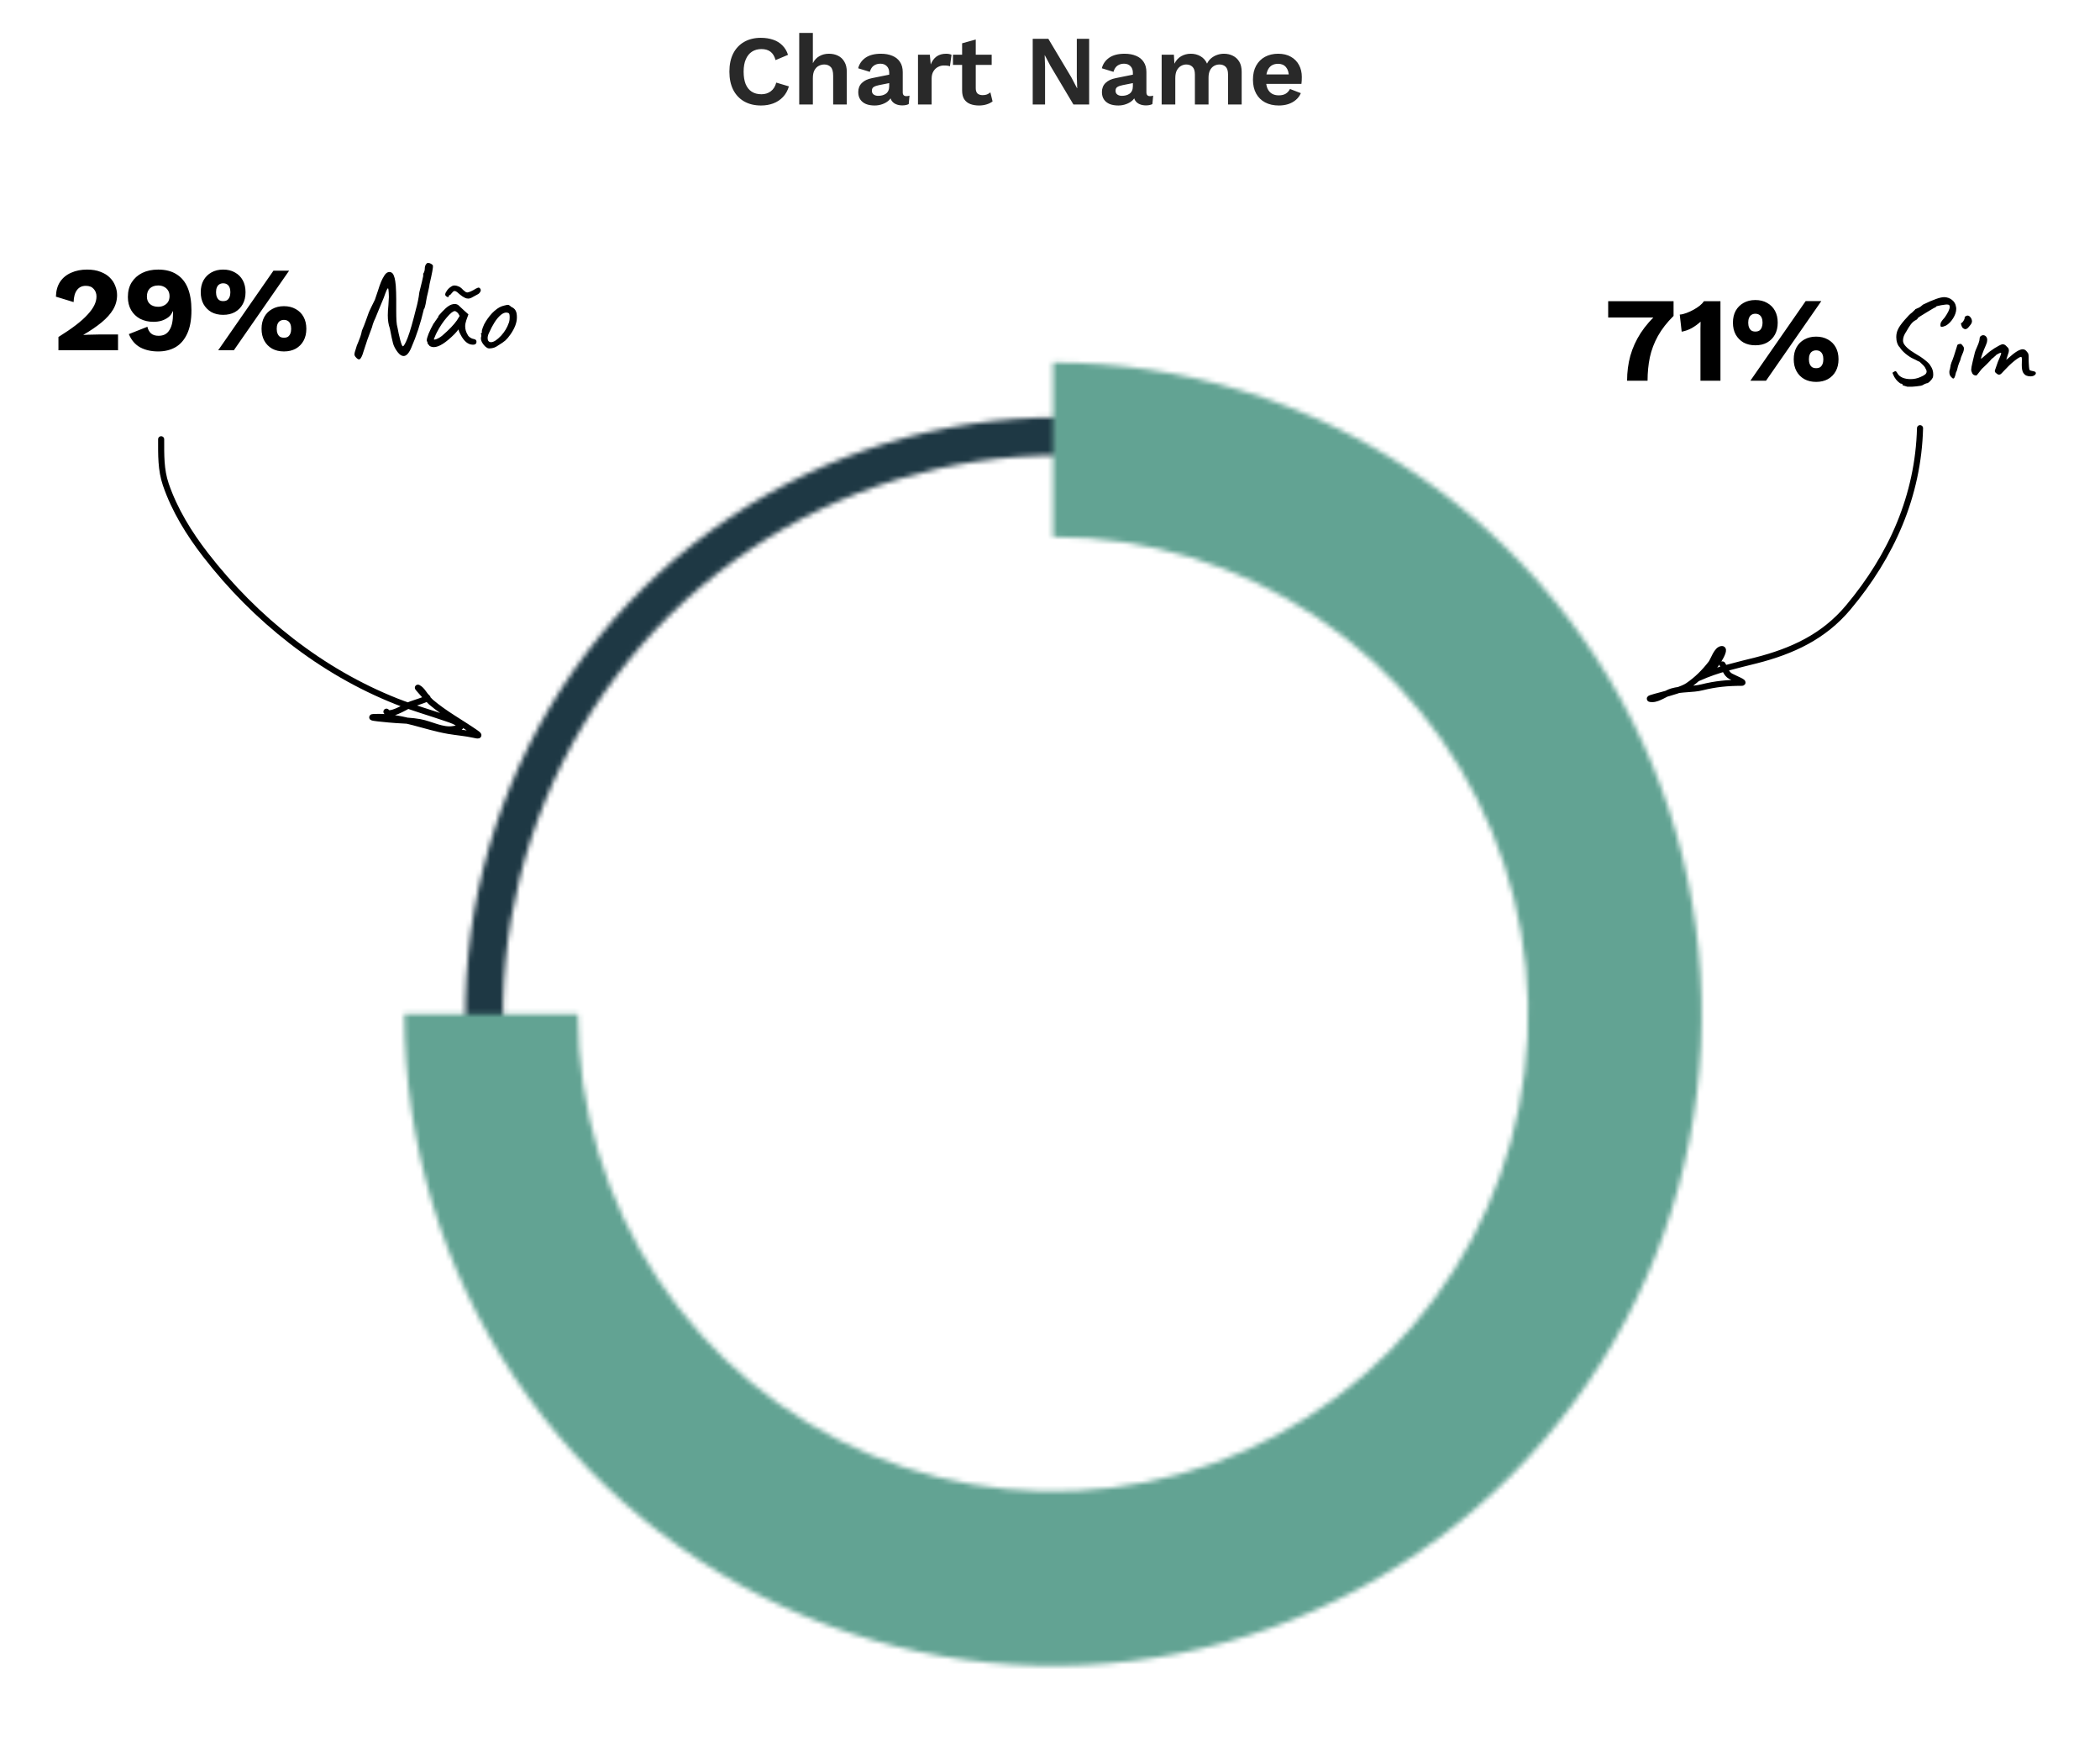 <svg width="422" height="349" viewBox="0 0 422 349" fill="none" xmlns="http://www.w3.org/2000/svg">
<path d="M158.534 17.36C158.28 18.213 157.88 18.927 157.334 19.5C156.787 20.073 156.14 20.5 155.394 20.78C154.647 21.06 153.827 21.2 152.934 21.2C151.627 21.2 150.494 20.927 149.534 20.38C148.587 19.833 147.854 19.053 147.334 18.04C146.827 17.027 146.574 15.813 146.574 14.4C146.574 12.987 146.827 11.773 147.334 10.76C147.854 9.747 148.587 8.967 149.534 8.42C150.494 7.873 151.614 7.6 152.894 7.6C153.8 7.6 154.62 7.727 155.354 7.98C156.087 8.22 156.707 8.6 157.214 9.12C157.734 9.627 158.114 10.26 158.354 11.02L155.854 12.08C155.627 11.28 155.28 10.713 154.814 10.38C154.347 10.033 153.747 9.86 153.014 9.86C152.294 9.86 151.66 10.033 151.114 10.38C150.58 10.727 150.167 11.24 149.874 11.92C149.58 12.587 149.434 13.413 149.434 14.4C149.434 15.373 149.567 16.2 149.834 16.88C150.114 17.56 150.52 18.073 151.054 18.42C151.587 18.767 152.24 18.94 153.014 18.94C153.734 18.94 154.354 18.747 154.874 18.36C155.407 17.973 155.78 17.387 155.994 16.6L158.534 17.36ZM160.606 21V6.62H163.346V12.7C163.666 12.06 164.106 11.587 164.666 11.28C165.226 10.96 165.859 10.8 166.566 10.8C167.259 10.8 167.873 10.933 168.406 11.2C168.953 11.467 169.379 11.873 169.686 12.42C170.006 12.953 170.166 13.627 170.166 14.44V21H167.426V15.24C167.426 14.373 167.259 13.78 166.926 13.46C166.593 13.127 166.166 12.96 165.646 12.96C165.259 12.96 164.886 13.053 164.526 13.24C164.179 13.413 163.893 13.707 163.666 14.12C163.453 14.52 163.346 15.053 163.346 15.72V21H160.606ZM178.689 14.62C178.689 14.047 178.522 13.6 178.189 13.28C177.869 12.96 177.442 12.8 176.909 12.8C176.415 12.8 175.982 12.927 175.609 13.18C175.235 13.433 174.962 13.853 174.789 14.44L172.449 13.72C172.675 12.84 173.169 12.133 173.929 11.6C174.702 11.067 175.735 10.8 177.029 10.8C177.909 10.8 178.675 10.94 179.329 11.22C179.982 11.487 180.489 11.893 180.849 12.44C181.222 12.987 181.409 13.673 181.409 14.5V18.56C181.409 19.067 181.649 19.32 182.129 19.32C182.355 19.32 182.569 19.287 182.769 19.22L182.609 20.92C182.262 21.093 181.829 21.18 181.309 21.18C180.842 21.18 180.422 21.1 180.049 20.94C179.675 20.78 179.382 20.54 179.169 20.22C178.955 19.887 178.849 19.473 178.849 18.98V18.9L179.329 18.82C179.249 19.327 179.029 19.76 178.669 20.12C178.309 20.467 177.869 20.733 177.349 20.92C176.842 21.107 176.315 21.2 175.769 21.2C175.089 21.2 174.502 21.1 174.009 20.9C173.515 20.687 173.135 20.38 172.869 19.98C172.602 19.58 172.469 19.087 172.469 18.5C172.469 17.753 172.709 17.147 173.189 16.68C173.669 16.2 174.355 15.873 175.249 15.7L179.009 14.94L178.989 16.64L176.589 17.12C176.135 17.213 175.789 17.34 175.549 17.5C175.322 17.647 175.209 17.893 175.209 18.24C175.209 18.573 175.329 18.827 175.569 19C175.822 19.173 176.122 19.26 176.469 19.26C176.749 19.26 177.022 19.227 177.289 19.16C177.555 19.093 177.795 18.987 178.009 18.84C178.222 18.693 178.389 18.493 178.509 18.24C178.629 17.987 178.689 17.68 178.689 17.32V14.62ZM184.473 21V11H186.853L187.033 12.96C187.3 12.267 187.687 11.733 188.193 11.36C188.713 10.987 189.36 10.8 190.133 10.8C190.36 10.8 190.567 10.82 190.753 10.86C190.94 10.9 191.093 10.953 191.213 11.02L190.893 13.32C190.76 13.267 190.593 13.227 190.393 13.2C190.207 13.173 189.96 13.16 189.653 13.16C189.253 13.16 188.867 13.26 188.493 13.46C188.12 13.647 187.813 13.94 187.573 14.34C187.333 14.727 187.213 15.22 187.213 15.82V21H184.473ZM196.08 7.94V17.74C196.08 18.22 196.2 18.573 196.44 18.8C196.693 19.013 197.033 19.12 197.46 19.12C197.806 19.12 198.1 19.073 198.34 18.98C198.593 18.873 198.82 18.733 199.02 18.56L199.46 20.38C199.14 20.633 198.74 20.833 198.26 20.98C197.78 21.127 197.273 21.2 196.74 21.2C196.073 21.2 195.48 21.1 194.96 20.9C194.453 20.7 194.053 20.38 193.76 19.94C193.48 19.5 193.34 18.913 193.34 18.18V8.7L196.08 7.94ZM199.28 11V13.04H191.5V11H199.28ZM218.867 7.8V21H215.707L211.087 13.24L209.947 11.08H209.927L210.007 13.36V21H207.527V7.8H210.667L215.287 15.54L216.427 17.72H216.467L216.387 15.44V7.8H218.867ZM227.654 14.62C227.654 14.047 227.487 13.6 227.154 13.28C226.834 12.96 226.407 12.8 225.874 12.8C225.38 12.8 224.947 12.927 224.574 13.18C224.2 13.433 223.927 13.853 223.754 14.44L221.414 13.72C221.64 12.84 222.134 12.133 222.894 11.6C223.667 11.067 224.7 10.8 225.994 10.8C226.874 10.8 227.64 10.94 228.294 11.22C228.947 11.487 229.454 11.893 229.814 12.44C230.187 12.987 230.374 13.673 230.374 14.5V18.56C230.374 19.067 230.614 19.32 231.094 19.32C231.32 19.32 231.534 19.287 231.734 19.22L231.574 20.92C231.227 21.093 230.794 21.18 230.274 21.18C229.807 21.18 229.387 21.1 229.014 20.94C228.64 20.78 228.347 20.54 228.134 20.22C227.92 19.887 227.814 19.473 227.814 18.98V18.9L228.294 18.82C228.214 19.327 227.994 19.76 227.634 20.12C227.274 20.467 226.834 20.733 226.314 20.92C225.807 21.107 225.28 21.2 224.734 21.2C224.054 21.2 223.467 21.1 222.974 20.9C222.48 20.687 222.1 20.38 221.834 19.98C221.567 19.58 221.434 19.087 221.434 18.5C221.434 17.753 221.674 17.147 222.154 16.68C222.634 16.2 223.32 15.873 224.214 15.7L227.974 14.94L227.954 16.64L225.554 17.12C225.1 17.213 224.754 17.34 224.514 17.5C224.287 17.647 224.174 17.893 224.174 18.24C224.174 18.573 224.294 18.827 224.534 19C224.787 19.173 225.087 19.26 225.434 19.26C225.714 19.26 225.987 19.227 226.254 19.16C226.52 19.093 226.76 18.987 226.974 18.84C227.187 18.693 227.354 18.493 227.474 18.24C227.594 17.987 227.654 17.68 227.654 17.32V14.62ZM233.438 21V11H235.898L235.998 12.8C236.331 12.133 236.785 11.633 237.358 11.3C237.945 10.967 238.591 10.8 239.298 10.8C240.018 10.8 240.665 10.967 241.238 11.3C241.825 11.633 242.265 12.127 242.558 12.78C242.771 12.34 243.058 11.973 243.418 11.68C243.778 11.387 244.178 11.167 244.618 11.02C245.058 10.873 245.505 10.8 245.958 10.8C246.611 10.8 247.205 10.933 247.738 11.2C248.285 11.467 248.718 11.867 249.038 12.4C249.358 12.933 249.518 13.613 249.518 14.44V21H246.778V14.98C246.778 14.247 246.618 13.727 246.298 13.42C245.978 13.113 245.565 12.96 245.058 12.96C244.658 12.96 244.285 13.06 243.938 13.26C243.605 13.46 243.338 13.76 243.138 14.16C242.951 14.547 242.858 15.033 242.858 15.62V21H240.118V14.98C240.118 14.247 239.951 13.727 239.618 13.42C239.298 13.113 238.885 12.96 238.378 12.96C238.031 12.96 237.685 13.053 237.338 13.24C237.005 13.427 236.725 13.72 236.498 14.12C236.285 14.52 236.178 15.047 236.178 15.7V21H233.438ZM256.984 21.2C255.931 21.2 255.011 20.993 254.224 20.58C253.451 20.167 252.851 19.573 252.424 18.8C251.998 18.027 251.784 17.093 251.784 16C251.784 14.907 251.998 13.973 252.424 13.2C252.851 12.427 253.444 11.833 254.204 11.42C254.978 11.007 255.858 10.8 256.844 10.8C257.858 10.8 258.718 11.007 259.424 11.42C260.131 11.82 260.671 12.373 261.044 13.08C261.418 13.773 261.604 14.567 261.604 15.46C261.604 15.727 261.598 15.98 261.584 16.22C261.571 16.46 261.551 16.673 261.524 16.86H253.544V14.96H260.324L259.004 15.44C259.004 14.6 258.811 13.953 258.424 13.5C258.051 13.047 257.518 12.82 256.824 12.82C256.318 12.82 255.878 12.94 255.504 13.18C255.144 13.42 254.871 13.78 254.684 14.26C254.498 14.727 254.404 15.32 254.404 16.04C254.404 16.747 254.504 17.333 254.704 17.8C254.918 18.253 255.211 18.593 255.584 18.82C255.971 19.047 256.431 19.16 256.964 19.16C257.551 19.16 258.024 19.047 258.384 18.82C258.744 18.593 259.024 18.28 259.224 17.88L261.404 18.72C261.191 19.24 260.864 19.687 260.424 20.06C259.998 20.433 259.484 20.72 258.884 20.92C258.298 21.107 257.664 21.2 256.984 21.2Z" fill="#292929"/>
<path d="M323.169 60.537H336.307V63.489C334.984 64.795 333.936 66.142 333.161 67.529C332.403 68.9 331.863 70.328 331.54 71.812C331.234 73.296 331.081 74.861 331.081 76.506H326.967C326.967 74.748 327.185 73.078 327.621 71.497C328.072 69.901 328.766 68.376 329.702 66.924C330.653 65.473 331.879 64.07 333.379 62.715L334.25 63.803H323.169V60.537ZM341.712 76.506V67.312C341.712 66.892 341.712 66.465 341.712 66.029C341.728 65.578 341.736 65.118 341.736 64.65C341.204 65.134 340.615 65.561 339.97 65.933C339.325 66.287 338.647 66.529 337.938 66.658L337.55 63.223C337.97 63.19 338.413 63.086 338.881 62.908C339.365 62.731 339.841 62.513 340.309 62.255C340.776 61.997 341.196 61.723 341.567 61.432C341.938 61.126 342.22 60.827 342.414 60.537H345.728V76.506H341.712ZM351.745 76.506L362.851 60.513H365.996L354.89 76.506H351.745ZM352.737 60.295C353.656 60.295 354.447 60.489 355.108 60.876C355.786 61.247 356.31 61.771 356.681 62.448C357.052 63.126 357.237 63.924 357.237 64.844C357.237 65.763 357.052 66.562 356.681 67.239C356.31 67.916 355.786 68.449 355.108 68.836C354.447 69.207 353.656 69.392 352.737 69.392C351.834 69.392 351.043 69.207 350.366 68.836C349.704 68.449 349.18 67.916 348.793 67.239C348.422 66.562 348.237 65.763 348.237 64.844C348.237 63.924 348.422 63.126 348.793 62.448C349.18 61.771 349.704 61.247 350.366 60.876C351.043 60.489 351.834 60.295 352.737 60.295ZM352.737 63.053C352.43 63.053 352.172 63.126 351.963 63.271C351.753 63.4 351.592 63.602 351.479 63.876C351.366 64.134 351.309 64.457 351.309 64.844C351.309 65.215 351.366 65.537 351.479 65.812C351.592 66.086 351.753 66.296 351.963 66.441C352.172 66.57 352.43 66.634 352.737 66.634C353.06 66.634 353.326 66.57 353.535 66.441C353.745 66.296 353.906 66.086 354.019 65.812C354.132 65.537 354.189 65.215 354.189 64.844C354.189 64.457 354.132 64.134 354.019 63.876C353.906 63.602 353.745 63.4 353.535 63.271C353.326 63.126 353.06 63.053 352.737 63.053ZM364.956 67.65C365.859 67.65 366.649 67.844 367.327 68.231C368.004 68.602 368.528 69.126 368.899 69.804C369.27 70.481 369.456 71.28 369.456 72.199C369.456 73.118 369.27 73.917 368.899 74.594C368.528 75.272 368.004 75.804 367.327 76.191C366.649 76.562 365.859 76.748 364.956 76.748C364.052 76.748 363.262 76.562 362.584 76.191C361.907 75.804 361.383 75.272 361.012 74.594C360.641 73.917 360.455 73.118 360.455 72.199C360.455 71.28 360.641 70.481 361.012 69.804C361.383 69.126 361.907 68.602 362.584 68.231C363.262 67.844 364.052 67.65 364.956 67.65ZM364.956 70.409C364.649 70.409 364.383 70.481 364.157 70.626C363.947 70.755 363.786 70.957 363.673 71.231C363.56 71.489 363.504 71.812 363.504 72.199C363.504 72.57 363.56 72.893 363.673 73.167C363.786 73.441 363.947 73.651 364.157 73.796C364.383 73.925 364.649 73.99 364.956 73.99C365.278 73.99 365.544 73.925 365.754 73.796C365.964 73.651 366.125 73.441 366.238 73.167C366.351 72.893 366.407 72.57 366.407 72.199C366.407 71.812 366.351 71.489 366.238 71.231C366.125 70.957 365.964 70.755 365.754 70.626C365.544 70.481 365.278 70.409 364.956 70.409ZM382.318 77.425L382.343 77.353C382.343 77.191 382.205 77.103 381.931 77.087C381.592 76.877 381.286 76.603 381.012 76.264C380.754 75.925 380.576 75.627 380.479 75.369C380.367 75.111 380.31 74.974 380.31 74.957C380.31 74.909 380.334 74.869 380.383 74.836C380.447 74.804 380.52 74.764 380.6 74.715C380.697 74.635 380.802 74.594 380.915 74.594C380.98 74.594 381.036 74.635 381.084 74.715C381.149 74.78 381.23 74.901 381.326 75.078C381.52 75.417 381.851 75.691 382.318 75.901C382.786 76.094 383.318 76.191 383.915 76.191C384.641 76.191 385.319 76.046 385.948 75.756C386.367 75.578 386.673 75.409 386.867 75.248C387.061 75.07 387.157 74.877 387.157 74.667C387.157 74.474 387.069 74.24 386.891 73.965C386.843 73.836 386.77 73.723 386.673 73.627C386.593 73.514 386.472 73.385 386.311 73.24C386.214 73.159 386.028 72.981 385.754 72.707C385.496 72.61 385.23 72.481 384.956 72.32L384.447 72.078C384.012 71.885 383.504 71.554 382.923 71.086C382.359 70.602 381.98 70.183 381.786 69.828C381.56 69.618 381.383 69.328 381.254 68.957C381.125 68.586 381.06 68.183 381.06 67.747C381.06 67.166 381.181 66.634 381.423 66.15C381.617 65.715 382.044 65.11 382.705 64.336C383.367 63.561 383.875 63.053 384.23 62.811L384.859 62.206C384.875 62.142 384.899 62.11 384.931 62.11C384.964 62.093 384.988 62.086 385.004 62.086C385.052 62.053 385.222 61.981 385.512 61.868C385.802 61.739 386.109 61.521 386.432 61.215C387.528 60.682 388.407 60.303 389.069 60.077C389.746 59.835 390.303 59.714 390.738 59.714C391.351 59.747 391.867 59.94 392.287 60.295C392.722 60.634 392.98 61.085 393.061 61.65C393.093 61.747 393.109 61.892 393.109 62.086C393.109 62.666 392.9 63.295 392.48 63.973C392.061 64.634 391.585 65.118 391.053 65.424C390.65 65.602 390.367 65.691 390.206 65.691C390.093 65.691 390.012 65.65 389.964 65.57C389.932 65.489 389.924 65.36 389.94 65.183C389.94 65.037 389.988 64.876 390.085 64.699C390.198 64.505 390.44 64.198 390.811 63.779C391.472 62.828 391.803 62.118 391.803 61.65C391.803 61.376 391.682 61.231 391.44 61.215C391.262 61.166 390.811 61.206 390.085 61.335C389.375 61.465 389.02 61.569 389.02 61.65C389.02 61.666 389.012 61.698 388.996 61.747C388.996 61.779 388.972 61.787 388.924 61.771C388.859 61.755 388.262 62.093 387.133 62.787C386.004 63.465 385.423 63.844 385.391 63.924C385.375 64.005 385.31 64.094 385.198 64.191C385.101 64.271 384.98 64.344 384.835 64.408C384.528 64.586 384.246 64.844 383.988 65.183C383.73 65.521 383.423 66.005 383.068 66.634C382.875 66.908 382.714 67.207 382.584 67.529C382.472 67.852 382.415 68.142 382.415 68.4C382.415 68.578 382.439 68.731 382.488 68.86C382.568 69.134 382.818 69.473 383.238 69.876C383.657 70.263 384.181 70.642 384.81 71.013C385.633 71.481 386.319 71.941 386.867 72.393C387.432 72.828 387.786 73.199 387.932 73.506C388.303 74.022 388.488 74.594 388.488 75.224C388.488 75.449 388.464 75.659 388.416 75.853C388.286 76.127 388.085 76.393 387.811 76.651C387.536 76.925 387.303 77.054 387.109 77.038C386.948 77.087 386.811 77.143 386.698 77.207C386.585 77.288 386.488 77.345 386.407 77.377C386.23 77.49 385.802 77.579 385.125 77.643C384.464 77.724 383.851 77.748 383.286 77.716L382.318 77.425ZM394.413 65.908C394.3 65.795 394.203 65.602 394.122 65.328C394.042 65.053 394.042 64.916 394.122 64.916C394.251 64.9 394.396 64.763 394.558 64.505C394.735 64.231 394.816 64.005 394.8 63.828C394.8 63.763 394.824 63.707 394.872 63.658C394.921 63.594 394.977 63.553 395.042 63.537C395.171 63.456 395.284 63.416 395.38 63.416C395.655 63.416 395.905 63.61 396.13 63.997C396.227 64.207 396.276 64.392 396.276 64.553C396.276 64.699 396.235 64.852 396.155 65.013C396.074 65.158 395.929 65.352 395.719 65.594C395.445 65.965 395.187 66.15 394.945 66.15C394.784 66.15 394.606 66.07 394.413 65.908ZM392.066 75.732C391.84 75.506 391.727 75.183 391.727 74.764C391.727 74.538 391.767 74.344 391.848 74.183C391.848 74.103 391.864 74.006 391.896 73.893C391.928 73.78 391.945 73.707 391.945 73.675C391.928 73.578 391.993 73.312 392.138 72.877C392.429 72.231 392.816 71.094 393.3 69.465C393.3 69.384 393.332 69.32 393.396 69.272C393.461 69.207 393.558 69.167 393.687 69.15C393.816 69.118 393.904 69.102 393.953 69.102C394.05 69.102 394.13 69.142 394.195 69.223C394.275 69.288 394.38 69.417 394.509 69.61C394.606 69.707 394.654 69.852 394.654 70.046C394.654 70.352 394.55 70.723 394.34 71.159C394.13 71.626 393.993 72.03 393.929 72.368C393.735 72.804 393.582 73.207 393.469 73.578C393.437 73.675 393.388 73.869 393.324 74.159C393.259 74.449 393.171 74.683 393.058 74.861C392.961 75.312 392.872 75.627 392.791 75.804C392.711 75.982 392.622 76.07 392.525 76.07C392.412 76.07 392.259 75.957 392.066 75.732ZM407.224 75.49C406.999 75.409 406.781 75.215 406.571 74.909C406.378 74.586 406.281 74.07 406.281 73.361L406.305 72.248C406.305 72.054 406.289 71.917 406.257 71.836C406.241 71.755 406.2 71.715 406.136 71.715C405.926 71.715 405.474 71.989 404.781 72.538C404.103 73.086 403.418 73.74 402.724 74.498C402.644 74.578 402.531 74.699 402.385 74.861C402.256 75.006 402.135 75.119 402.023 75.199C401.91 75.264 401.805 75.296 401.708 75.296C401.563 75.296 401.426 75.24 401.297 75.127L401.031 74.909C400.918 74.812 400.861 74.699 400.861 74.57L400.91 74.353L401.466 72.756C401.821 71.933 402.031 71.417 402.095 71.207C402.16 70.981 402.152 70.876 402.071 70.893C401.926 70.909 401.724 70.989 401.466 71.135C401.208 71.264 401.047 71.393 400.982 71.522C400.95 71.522 400.845 71.61 400.668 71.788C400.49 71.949 400.337 72.07 400.208 72.151C400.063 72.36 399.708 72.74 399.143 73.288L398.563 73.844C398.321 74.038 397.982 74.433 397.546 75.03C397.321 75.32 397.192 75.466 397.159 75.466C396.659 75.466 396.345 75.224 396.216 74.74C396.151 74.627 396.119 74.474 396.119 74.28C396.119 74.022 396.216 73.49 396.409 72.683C396.554 72.135 396.635 71.796 396.651 71.667L396.772 71.183C396.804 70.973 396.877 70.723 396.99 70.433C397.103 70.142 397.296 69.683 397.571 69.054C397.732 68.602 397.813 68.263 397.813 68.037C397.813 67.828 397.885 67.666 398.03 67.554C398.175 67.425 398.337 67.36 398.514 67.36C398.74 67.36 398.934 67.449 399.095 67.626C399.256 67.804 399.337 68.037 399.337 68.328C399.337 68.602 399.272 68.884 399.143 69.175L398.877 69.828C398.748 70.086 398.579 70.505 398.369 71.086C398.175 71.651 398.079 71.965 398.079 72.03C398.095 72.078 398.151 72.07 398.248 72.005C398.345 71.925 398.458 71.828 398.587 71.715C398.732 71.57 398.901 71.425 399.095 71.28C399.579 70.828 400.151 70.392 400.813 69.973C401.49 69.554 402.006 69.288 402.361 69.175C402.571 69.175 402.724 69.207 402.821 69.272C402.934 69.32 403.055 69.417 403.184 69.562C403.313 69.691 403.41 69.788 403.474 69.852C403.619 69.997 403.692 70.207 403.692 70.481C403.692 70.562 403.676 70.667 403.644 70.796C403.579 71.022 403.49 71.296 403.377 71.618C403.281 71.941 403.208 72.175 403.16 72.32C403.273 72.223 403.474 72.054 403.765 71.812C404.055 71.57 404.321 71.344 404.563 71.135C405.37 70.505 406.007 70.191 406.474 70.191C406.813 70.191 407.104 70.368 407.345 70.723C407.491 70.868 407.579 71.022 407.612 71.183C407.644 71.328 407.66 71.53 407.66 71.788C407.66 72.046 407.66 72.248 407.66 72.393C407.676 72.506 407.684 72.699 407.684 72.973C407.7 73.102 407.716 73.352 407.733 73.723C407.765 74.094 407.805 74.304 407.854 74.353C407.934 74.449 408.208 74.538 408.676 74.619C408.967 74.667 409.112 74.796 409.112 75.006C409.112 75.151 409.007 75.296 408.797 75.441C408.587 75.57 408.329 75.635 408.023 75.635C407.733 75.635 407.466 75.586 407.224 75.49Z" fill="black"/>
<path d="M11.744 70.387V67.725C13.115 66.87 14.284 66.072 15.252 65.33C16.22 64.588 17.002 63.886 17.599 63.225C18.212 62.564 18.664 61.934 18.954 61.338C19.244 60.741 19.389 60.16 19.389 59.596C19.389 58.983 19.204 58.475 18.833 58.071C18.478 57.652 17.946 57.442 17.236 57.442C16.478 57.442 15.889 57.724 15.47 58.289C15.05 58.837 14.825 59.644 14.792 60.709L11.236 59.62C11.268 58.426 11.55 57.426 12.082 56.62C12.631 55.813 13.373 55.208 14.308 54.805C15.244 54.386 16.308 54.176 17.502 54.176C18.551 54.176 19.454 54.329 20.212 54.636C20.986 54.926 21.615 55.321 22.099 55.821C22.583 56.305 22.938 56.853 23.164 57.466C23.406 58.063 23.527 58.676 23.527 59.305C23.527 60.338 23.261 61.305 22.728 62.209C22.196 63.096 21.422 63.959 20.406 64.798C19.405 65.62 18.188 66.451 16.752 67.29V67.314C17.026 67.298 17.349 67.282 17.72 67.266C18.091 67.249 18.478 67.241 18.881 67.241C19.285 67.225 19.648 67.217 19.97 67.217H23.72V70.387H11.744ZM31.794 54.176C33.262 54.176 34.488 54.49 35.472 55.12C36.472 55.733 37.222 56.644 37.722 57.854C38.222 59.063 38.472 60.563 38.472 62.354C38.472 64.29 38.182 65.87 37.601 67.096C37.037 68.306 36.254 69.201 35.254 69.782C34.254 70.346 33.101 70.629 31.794 70.629C30.407 70.629 29.197 70.355 28.165 69.806C27.149 69.242 26.391 68.354 25.891 67.145L29.617 65.669C29.746 66.233 29.988 66.677 30.343 66.999C30.714 67.322 31.222 67.483 31.867 67.483C32.367 67.483 32.803 67.386 33.173 67.193C33.544 66.983 33.843 66.685 34.069 66.298C34.311 65.911 34.488 65.443 34.601 64.894C34.714 64.33 34.77 63.685 34.77 62.959C34.77 62.894 34.77 62.838 34.77 62.789C34.77 62.725 34.77 62.652 34.77 62.572H34.698C34.52 63.056 34.23 63.451 33.827 63.757C33.423 64.064 32.964 64.298 32.448 64.459C31.931 64.604 31.399 64.677 30.851 64.677C29.851 64.677 28.956 64.475 28.165 64.072C27.391 63.652 26.786 63.072 26.351 62.33C25.915 61.572 25.697 60.693 25.697 59.692C25.697 58.547 25.947 57.571 26.447 56.765C26.963 55.942 27.673 55.305 28.576 54.853C29.496 54.402 30.569 54.176 31.794 54.176ZM31.794 57.37C31.101 57.37 30.544 57.563 30.125 57.95C29.722 58.337 29.52 58.886 29.52 59.596C29.52 60.241 29.73 60.749 30.149 61.12C30.569 61.475 31.117 61.652 31.794 61.652C32.23 61.652 32.617 61.563 32.956 61.386C33.311 61.209 33.585 60.967 33.778 60.66C33.972 60.338 34.069 59.959 34.069 59.523C34.069 59.071 33.972 58.692 33.778 58.386C33.585 58.063 33.311 57.813 32.956 57.636C32.617 57.458 32.23 57.37 31.794 57.37ZM43.849 70.387L54.954 54.394H58.1L46.994 70.387H43.849ZM44.841 54.176C45.76 54.176 46.55 54.37 47.212 54.757C47.889 55.128 48.414 55.652 48.785 56.329C49.156 57.007 49.341 57.805 49.341 58.725C49.341 59.644 49.156 60.443 48.785 61.12C48.414 61.797 47.889 62.33 47.212 62.717C46.55 63.088 45.76 63.273 44.841 63.273C43.938 63.273 43.147 63.088 42.47 62.717C41.808 62.33 41.284 61.797 40.897 61.12C40.526 60.443 40.34 59.644 40.34 58.725C40.34 57.805 40.526 57.007 40.897 56.329C41.284 55.652 41.808 55.128 42.47 54.757C43.147 54.37 43.938 54.176 44.841 54.176ZM44.841 56.934C44.534 56.934 44.276 57.007 44.066 57.152C43.857 57.281 43.696 57.483 43.583 57.757C43.47 58.015 43.413 58.337 43.413 58.725C43.413 59.096 43.47 59.418 43.583 59.692C43.696 59.967 43.857 60.176 44.066 60.322C44.276 60.45 44.534 60.515 44.841 60.515C45.163 60.515 45.429 60.45 45.639 60.322C45.849 60.176 46.01 59.967 46.123 59.692C46.236 59.418 46.292 59.096 46.292 58.725C46.292 58.337 46.236 58.015 46.123 57.757C46.01 57.483 45.849 57.281 45.639 57.152C45.429 57.007 45.163 56.934 44.841 56.934ZM57.059 61.531C57.963 61.531 58.753 61.725 59.431 62.112C60.108 62.483 60.632 63.007 61.003 63.685C61.374 64.362 61.56 65.16 61.56 66.08C61.56 66.999 61.374 67.798 61.003 68.475C60.632 69.153 60.108 69.685 59.431 70.072C58.753 70.443 57.963 70.629 57.059 70.629C56.156 70.629 55.366 70.443 54.688 70.072C54.011 69.685 53.486 69.153 53.115 68.475C52.745 67.798 52.559 66.999 52.559 66.08C52.559 65.16 52.745 64.362 53.115 63.685C53.486 63.007 54.011 62.483 54.688 62.112C55.366 61.725 56.156 61.531 57.059 61.531ZM57.059 64.29C56.753 64.29 56.487 64.362 56.261 64.507C56.051 64.636 55.89 64.838 55.777 65.112C55.664 65.37 55.608 65.693 55.608 66.08C55.608 66.451 55.664 66.774 55.777 67.048C55.89 67.322 56.051 67.532 56.261 67.677C56.487 67.806 56.753 67.87 57.059 67.87C57.382 67.87 57.648 67.806 57.858 67.677C58.068 67.532 58.229 67.322 58.342 67.048C58.455 66.774 58.511 66.451 58.511 66.08C58.511 65.693 58.455 65.37 58.342 65.112C58.229 64.838 58.068 64.636 57.858 64.507C57.648 64.362 57.382 64.29 57.059 64.29ZM71.591 71.887C71.349 71.645 71.228 71.427 71.228 71.234C71.228 71.121 71.252 70.959 71.301 70.75C71.365 70.556 71.414 70.403 71.446 70.29C71.591 69.725 71.785 69.185 72.027 68.669C72.156 68.362 72.285 68.024 72.414 67.653C72.543 67.282 72.648 66.878 72.728 66.443C73.051 65.701 73.333 64.983 73.575 64.29C73.833 63.58 73.995 63.128 74.059 62.935C74.075 62.854 74.253 62.459 74.591 61.749C74.866 61.217 75.116 60.709 75.341 60.225C75.422 59.999 75.624 59.402 75.946 58.434C76.172 57.708 76.374 57.128 76.551 56.692C76.729 56.257 76.954 55.821 77.229 55.386C77.519 54.902 77.866 54.66 78.269 54.66C78.463 54.66 78.632 54.724 78.777 54.853C78.939 54.966 79.059 55.144 79.14 55.386C79.269 55.692 79.366 56.071 79.43 56.523C79.511 56.958 79.568 57.7 79.6 58.749C79.616 59.071 79.624 59.547 79.624 60.176V62.475C79.624 63.297 79.64 63.975 79.672 64.507C79.705 65.04 79.777 65.499 79.89 65.886C80.019 66.628 80.197 67.435 80.422 68.306C80.648 69.161 80.826 69.588 80.955 69.588C81.148 69.588 81.471 69.016 81.923 67.87C82.374 66.709 82.947 64.725 83.641 61.918C83.737 61.596 83.85 61.128 83.979 60.515C84.108 59.902 84.205 59.305 84.27 58.725C84.447 58.063 84.616 57.378 84.778 56.668C84.955 55.942 85.044 55.547 85.044 55.482C85.044 55.402 85.044 55.321 85.044 55.24C85.06 55.16 85.06 55.063 85.044 54.95C85.108 54.95 85.173 54.845 85.237 54.636C85.318 54.426 85.358 54.232 85.358 54.055C85.358 53.587 85.471 53.24 85.697 53.014C85.746 52.902 85.867 52.845 86.06 52.845C86.254 52.845 86.439 52.902 86.617 53.014C86.81 53.111 86.939 53.232 87.004 53.377C87.052 53.716 86.826 54.95 86.326 57.079C86.326 57.273 86.213 57.854 85.987 58.821C85.842 59.37 85.729 59.894 85.649 60.394C85.584 60.862 85.504 61.265 85.407 61.604C85.326 61.943 85.254 62.104 85.189 62.088C84.528 64.927 83.681 67.524 82.648 69.879C82.181 70.992 81.665 71.548 81.1 71.548C80.713 71.548 80.318 71.29 79.914 70.774C79.479 70.209 79.172 69.637 78.995 69.056C78.834 68.475 78.616 67.459 78.342 66.007C78.067 65.249 77.93 64.37 77.93 63.37C77.93 62.789 77.971 62.112 78.051 61.338L78.148 59.668C78.132 59.023 78.108 58.579 78.076 58.337C78.059 58.079 78.019 57.95 77.955 57.95C77.89 57.95 77.793 58.096 77.664 58.386C77.535 58.676 77.35 59.168 77.108 59.862C76.85 60.507 76.495 61.362 76.043 62.426L75.414 63.975C75.124 64.556 74.906 65.144 74.761 65.741C74.083 67.499 73.519 69.112 73.067 70.58L72.849 71.258C72.608 71.903 72.374 72.226 72.148 72.226C71.986 72.226 71.801 72.113 71.591 71.887ZM86.317 69.516C86.269 69.419 86.188 69.322 86.075 69.225C85.979 69.112 85.93 69.04 85.93 69.008C85.93 68.83 85.89 68.693 85.809 68.596C85.777 68.564 85.761 68.491 85.761 68.379C85.761 68.12 85.882 67.685 86.124 67.072C86.382 66.443 86.713 65.765 87.116 65.04C87.213 64.943 87.334 64.773 87.479 64.531C87.64 64.29 87.745 64.152 87.793 64.12C87.793 64.056 87.817 63.999 87.866 63.951C87.914 63.886 87.971 63.854 88.035 63.854V63.709C88.035 63.564 88.301 63.217 88.834 62.668C89.366 62.104 89.801 61.717 90.14 61.507C90.543 61.233 90.955 61.096 91.374 61.096C91.664 61.096 91.915 61.176 92.124 61.338C92.205 61.434 92.576 61.781 93.237 62.378L94.132 63.176L93.697 64.386C93.552 64.822 93.479 65.217 93.479 65.572C93.479 66.185 93.656 66.774 94.011 67.338C94.092 67.516 94.253 67.685 94.495 67.846C94.737 68.007 94.979 68.104 95.221 68.137C95.576 68.201 95.753 68.379 95.753 68.669C95.753 68.992 95.608 69.185 95.318 69.249C95.253 69.266 95.157 69.274 95.028 69.274C94.076 69.274 93.253 68.604 92.56 67.266C92.495 67.169 92.406 66.991 92.293 66.733C92.197 66.475 92.14 66.298 92.124 66.201C92.027 66.33 91.906 66.483 91.761 66.661C91.616 66.838 91.479 66.991 91.35 67.12C89.592 68.879 88.204 69.758 87.188 69.758C86.866 69.758 86.575 69.677 86.317 69.516ZM87.188 68.161C87.188 68.241 87.269 68.266 87.43 68.233C87.608 68.201 87.817 68.12 88.059 67.991C88.317 67.862 88.576 67.693 88.834 67.483C90.221 66.29 91.221 65.249 91.834 64.362L92.366 63.491C92.205 63.152 92.035 62.91 91.858 62.765C91.681 62.604 91.519 62.523 91.374 62.523C91.035 62.523 90.503 62.951 89.777 63.806C89.051 64.644 88.39 65.636 87.793 66.782C87.648 67.056 87.519 67.338 87.406 67.629C87.293 67.903 87.221 68.08 87.188 68.161ZM94.157 60.007C93.898 60.007 93.681 59.967 93.503 59.886C93.326 59.805 93.148 59.709 92.971 59.596C92.81 59.467 92.689 59.378 92.608 59.33C92.543 59.297 92.431 59.209 92.269 59.063C92.108 58.902 91.947 58.765 91.785 58.652C91.624 58.539 91.487 58.483 91.374 58.483C91.261 58.483 91.164 58.515 91.084 58.579C91.003 58.644 90.906 58.749 90.793 58.894C90.729 58.991 90.648 59.087 90.552 59.184C90.471 59.265 90.374 59.313 90.261 59.33C90.245 59.426 90.197 59.531 90.116 59.644C90.035 59.757 89.979 59.773 89.947 59.692C89.801 59.644 89.68 59.571 89.584 59.475C89.487 59.362 89.447 59.257 89.463 59.16C89.479 58.95 89.616 58.668 89.874 58.313C90.132 57.958 90.503 57.66 90.987 57.418C91.116 57.386 91.229 57.37 91.326 57.37C91.552 57.37 91.785 57.418 92.027 57.515C92.285 57.596 92.511 57.724 92.705 57.902C92.802 57.999 92.939 58.136 93.116 58.313C93.31 58.475 93.463 58.596 93.576 58.676C93.705 58.741 93.826 58.773 93.939 58.773C93.987 58.773 94.108 58.741 94.302 58.676C94.479 58.628 94.761 58.499 95.149 58.289C95.471 58.079 95.761 57.926 96.02 57.829C96.181 57.765 96.326 57.805 96.455 57.95C96.584 58.096 96.632 58.249 96.6 58.41C96.6 58.491 96.544 58.612 96.431 58.773C96.318 58.934 96.197 59.047 96.068 59.112C95.391 59.499 94.931 59.749 94.689 59.862C94.447 59.959 94.269 60.007 94.157 60.007ZM98.379 70.024C98.186 70.024 98.032 69.992 97.919 69.927C97.807 69.862 97.645 69.742 97.436 69.564C96.903 68.999 96.637 68.483 96.637 68.016C96.637 67.903 96.645 67.822 96.661 67.774C96.71 67.661 96.726 67.548 96.71 67.435C96.71 67.322 96.71 67.249 96.71 67.217C96.645 67.153 96.613 67.112 96.613 67.096C96.613 67.064 96.629 67.04 96.661 67.024C96.694 66.991 96.718 66.959 96.734 66.927C96.831 66.927 96.863 66.838 96.831 66.661C96.798 66.532 96.863 66.249 97.024 65.814C97.186 65.362 97.387 64.951 97.629 64.58C97.807 64.29 98.065 63.927 98.403 63.491C98.758 63.056 99.073 62.725 99.347 62.499C99.734 62.16 100.081 61.91 100.387 61.749C100.694 61.588 101.033 61.467 101.404 61.386C101.726 61.305 101.944 61.265 102.057 61.265C102.17 61.265 102.267 61.297 102.347 61.362C102.444 61.41 102.565 61.507 102.71 61.652C103.146 61.846 103.444 62.096 103.605 62.402C103.783 62.693 103.872 63.152 103.872 63.781C103.872 64.83 103.444 65.967 102.589 67.193C102.218 67.725 101.871 68.137 101.549 68.427C101.226 68.701 100.799 68.999 100.266 69.322C99.928 69.564 99.613 69.742 99.323 69.854C99.049 69.951 98.734 70.008 98.379 70.024ZM100.702 67.459C101.089 67.024 101.396 66.612 101.621 66.225C101.863 65.838 102.089 65.346 102.299 64.749C102.379 64.475 102.42 64.144 102.42 63.757C102.42 63.273 102.355 62.999 102.226 62.935C102.065 62.854 101.904 62.814 101.742 62.814C101.387 62.814 101.016 62.975 100.629 63.297C100.162 63.701 99.742 64.201 99.371 64.798C99 65.378 98.621 66.104 98.234 66.975C98.073 67.314 97.992 67.645 97.992 67.967C97.992 68.209 98.049 68.403 98.161 68.548C98.29 68.693 98.46 68.766 98.669 68.766C99.202 68.766 99.879 68.33 100.702 67.459Z" fill="black"/>
<mask id="path-4-inside-1" fill="white">
<path d="M332.16 203.815C332.16 227.536 325.162 250.724 312.05 270.448C298.939 290.171 280.303 305.544 258.499 314.621C236.696 323.699 212.703 326.074 189.557 321.446C166.41 316.819 145.149 305.396 128.461 288.623C111.773 271.849 100.409 250.479 95.805 227.213C91.2 203.948 93.563 179.833 102.595 157.917C111.626 136.002 126.92 117.271 146.543 104.092C166.166 90.913 189.236 83.879 212.836 83.879V91.495C190.734 91.495 169.129 98.083 150.753 110.424C132.376 122.766 118.053 140.308 109.595 160.832C101.137 181.356 98.924 203.94 103.236 225.727C107.548 247.515 118.191 267.529 133.819 283.237C149.447 298.945 169.358 309.643 191.035 313.977C212.712 318.31 235.18 316.086 255.599 307.585C276.019 299.084 293.471 284.687 305.75 266.216C318.029 247.746 324.583 226.03 324.583 203.815H332.16Z"/>
</mask>
<path d="M332.16 203.815C332.16 227.536 325.162 250.724 312.05 270.448C298.939 290.171 280.303 305.544 258.499 314.621C236.696 323.699 212.703 326.074 189.557 321.446C166.41 316.819 145.149 305.396 128.461 288.623C111.773 271.849 100.409 250.479 95.805 227.213C91.2 203.948 93.563 179.833 102.595 157.917C111.626 136.002 126.92 117.271 146.543 104.092C166.166 90.913 189.236 83.879 212.836 83.879V91.495C190.734 91.495 169.129 98.083 150.753 110.424C132.376 122.766 118.053 140.308 109.595 160.832C101.137 181.356 98.924 203.94 103.236 225.727C107.548 247.515 118.191 267.529 133.819 283.237C149.447 298.945 169.358 309.643 191.035 313.977C212.712 318.31 235.18 316.086 255.599 307.585C276.019 299.084 293.471 284.687 305.75 266.216C318.029 247.746 324.583 226.03 324.583 203.815H332.16Z" stroke="#1E3844" stroke-width="17.134" mask="url(#path-4-inside-1)"/>
<mask id="path-5-inside-2" fill="white">
<path d="M211.612 72.862C237.391 72.862 262.59 80.543 284.024 94.932C305.458 109.321 322.164 129.772 332.029 153.7C341.894 177.629 344.475 203.958 339.446 229.36C334.417 254.762 322.004 278.095 303.775 296.409C285.547 314.723 262.323 327.195 237.04 332.247C211.757 337.3 185.55 334.707 161.734 324.796C137.917 314.884 117.561 298.1 103.239 276.565C88.918 255.031 81.273 229.713 81.273 203.813L116.146 203.813C116.146 222.783 121.745 241.327 132.235 257.1C142.725 272.873 157.635 285.167 175.079 292.426C192.523 299.686 211.718 301.585 230.237 297.884C248.755 294.183 265.766 285.048 279.117 271.635C292.468 258.221 301.56 241.131 305.244 222.525C308.927 203.919 307.037 184.634 299.811 167.108C292.586 149.582 280.349 134.603 264.65 124.063C248.951 113.524 230.493 107.899 211.612 107.899L211.612 72.862Z"/>
</mask>
<path d="M211.612 72.862C237.391 72.862 262.59 80.543 284.024 94.932C305.458 109.321 322.164 129.772 332.029 153.7C341.894 177.629 344.475 203.958 339.446 229.36C334.417 254.762 322.004 278.095 303.775 296.409C285.547 314.723 262.323 327.195 237.04 332.247C211.757 337.3 185.55 334.707 161.734 324.796C137.917 314.884 117.561 298.1 103.239 276.565C88.918 255.031 81.273 229.713 81.273 203.813L116.146 203.813C116.146 222.783 121.745 241.327 132.235 257.1C142.725 272.873 157.635 285.167 175.079 292.426C192.523 299.686 211.718 301.585 230.237 297.884C248.755 294.183 265.766 285.048 279.117 271.635C292.468 258.221 301.56 241.131 305.244 222.525C308.927 203.919 307.037 184.634 299.811 167.108C292.586 149.582 280.349 134.603 264.65 124.063C248.951 113.524 230.493 107.899 211.612 107.899L211.612 72.862Z" stroke="#62A393" stroke-width="41.611" mask="url(#path-5-inside-2)"/>
<path d="M32.383 88.277C32.383 91.365 32.304 94.398 33.319 97.363C35.085 102.521 37.994 107.227 41.313 111.518C51.262 124.382 64.55 134.968 79.703 140.959C83.014 142.268 86.442 143.227 89.803 144.391C90.789 144.732 91.734 145.015 92.474 145.755C92.954 146.236 91.634 146.427 91.148 146.516C88.944 146.916 86.543 145.521 84.402 145.131C82.772 144.835 81.283 144.811 79.567 144.702C78.694 144.647 72.027 144.079 76.116 144.079C81.098 144.079 85.286 146.049 90.134 146.886C91.809 147.175 93.547 147.302 95.204 147.666C96.023 147.846 96.628 147.982 95.555 147.237C92.572 145.168 89.382 143.461 86.605 141.095C86.135 140.695 83.844 138.126 83.973 138.19C84.885 138.646 85.216 139.668 85.903 140.218C86.192 140.449 82.81 141.404 82.218 141.7C81.371 142.123 78.18 144.074 77.656 143.026" stroke="black" stroke-width="1.224" stroke-linecap="round"/>
<path d="M385.835 86.049C385.477 99.641 380.12 111.694 371.395 122.093C366.483 127.946 360.175 130.857 352.906 132.713C348.959 133.721 345.131 134.517 341.445 136.192C340.223 136.748 342.853 135.238 343.06 135.192C344.204 134.937 347.001 130.439 346.039 130.439C344.991 130.439 344.321 132.728 343.856 133.327C342.477 135.099 341.059 136.525 339.194 137.807C337.099 139.247 329.511 140.49 332.053 140.49C333.284 140.49 334.76 139.307 335.987 138.944C337.876 138.384 340.091 138.612 342.036 138.125C344.732 137.451 347.194 137.215 349.973 137.215C350.83 137.215 348.516 136.313 347.767 135.897C346.834 135.378 346.653 134.316 346.13 133.531" stroke="black" stroke-width="1.224" stroke-linecap="round"/>
</svg>
